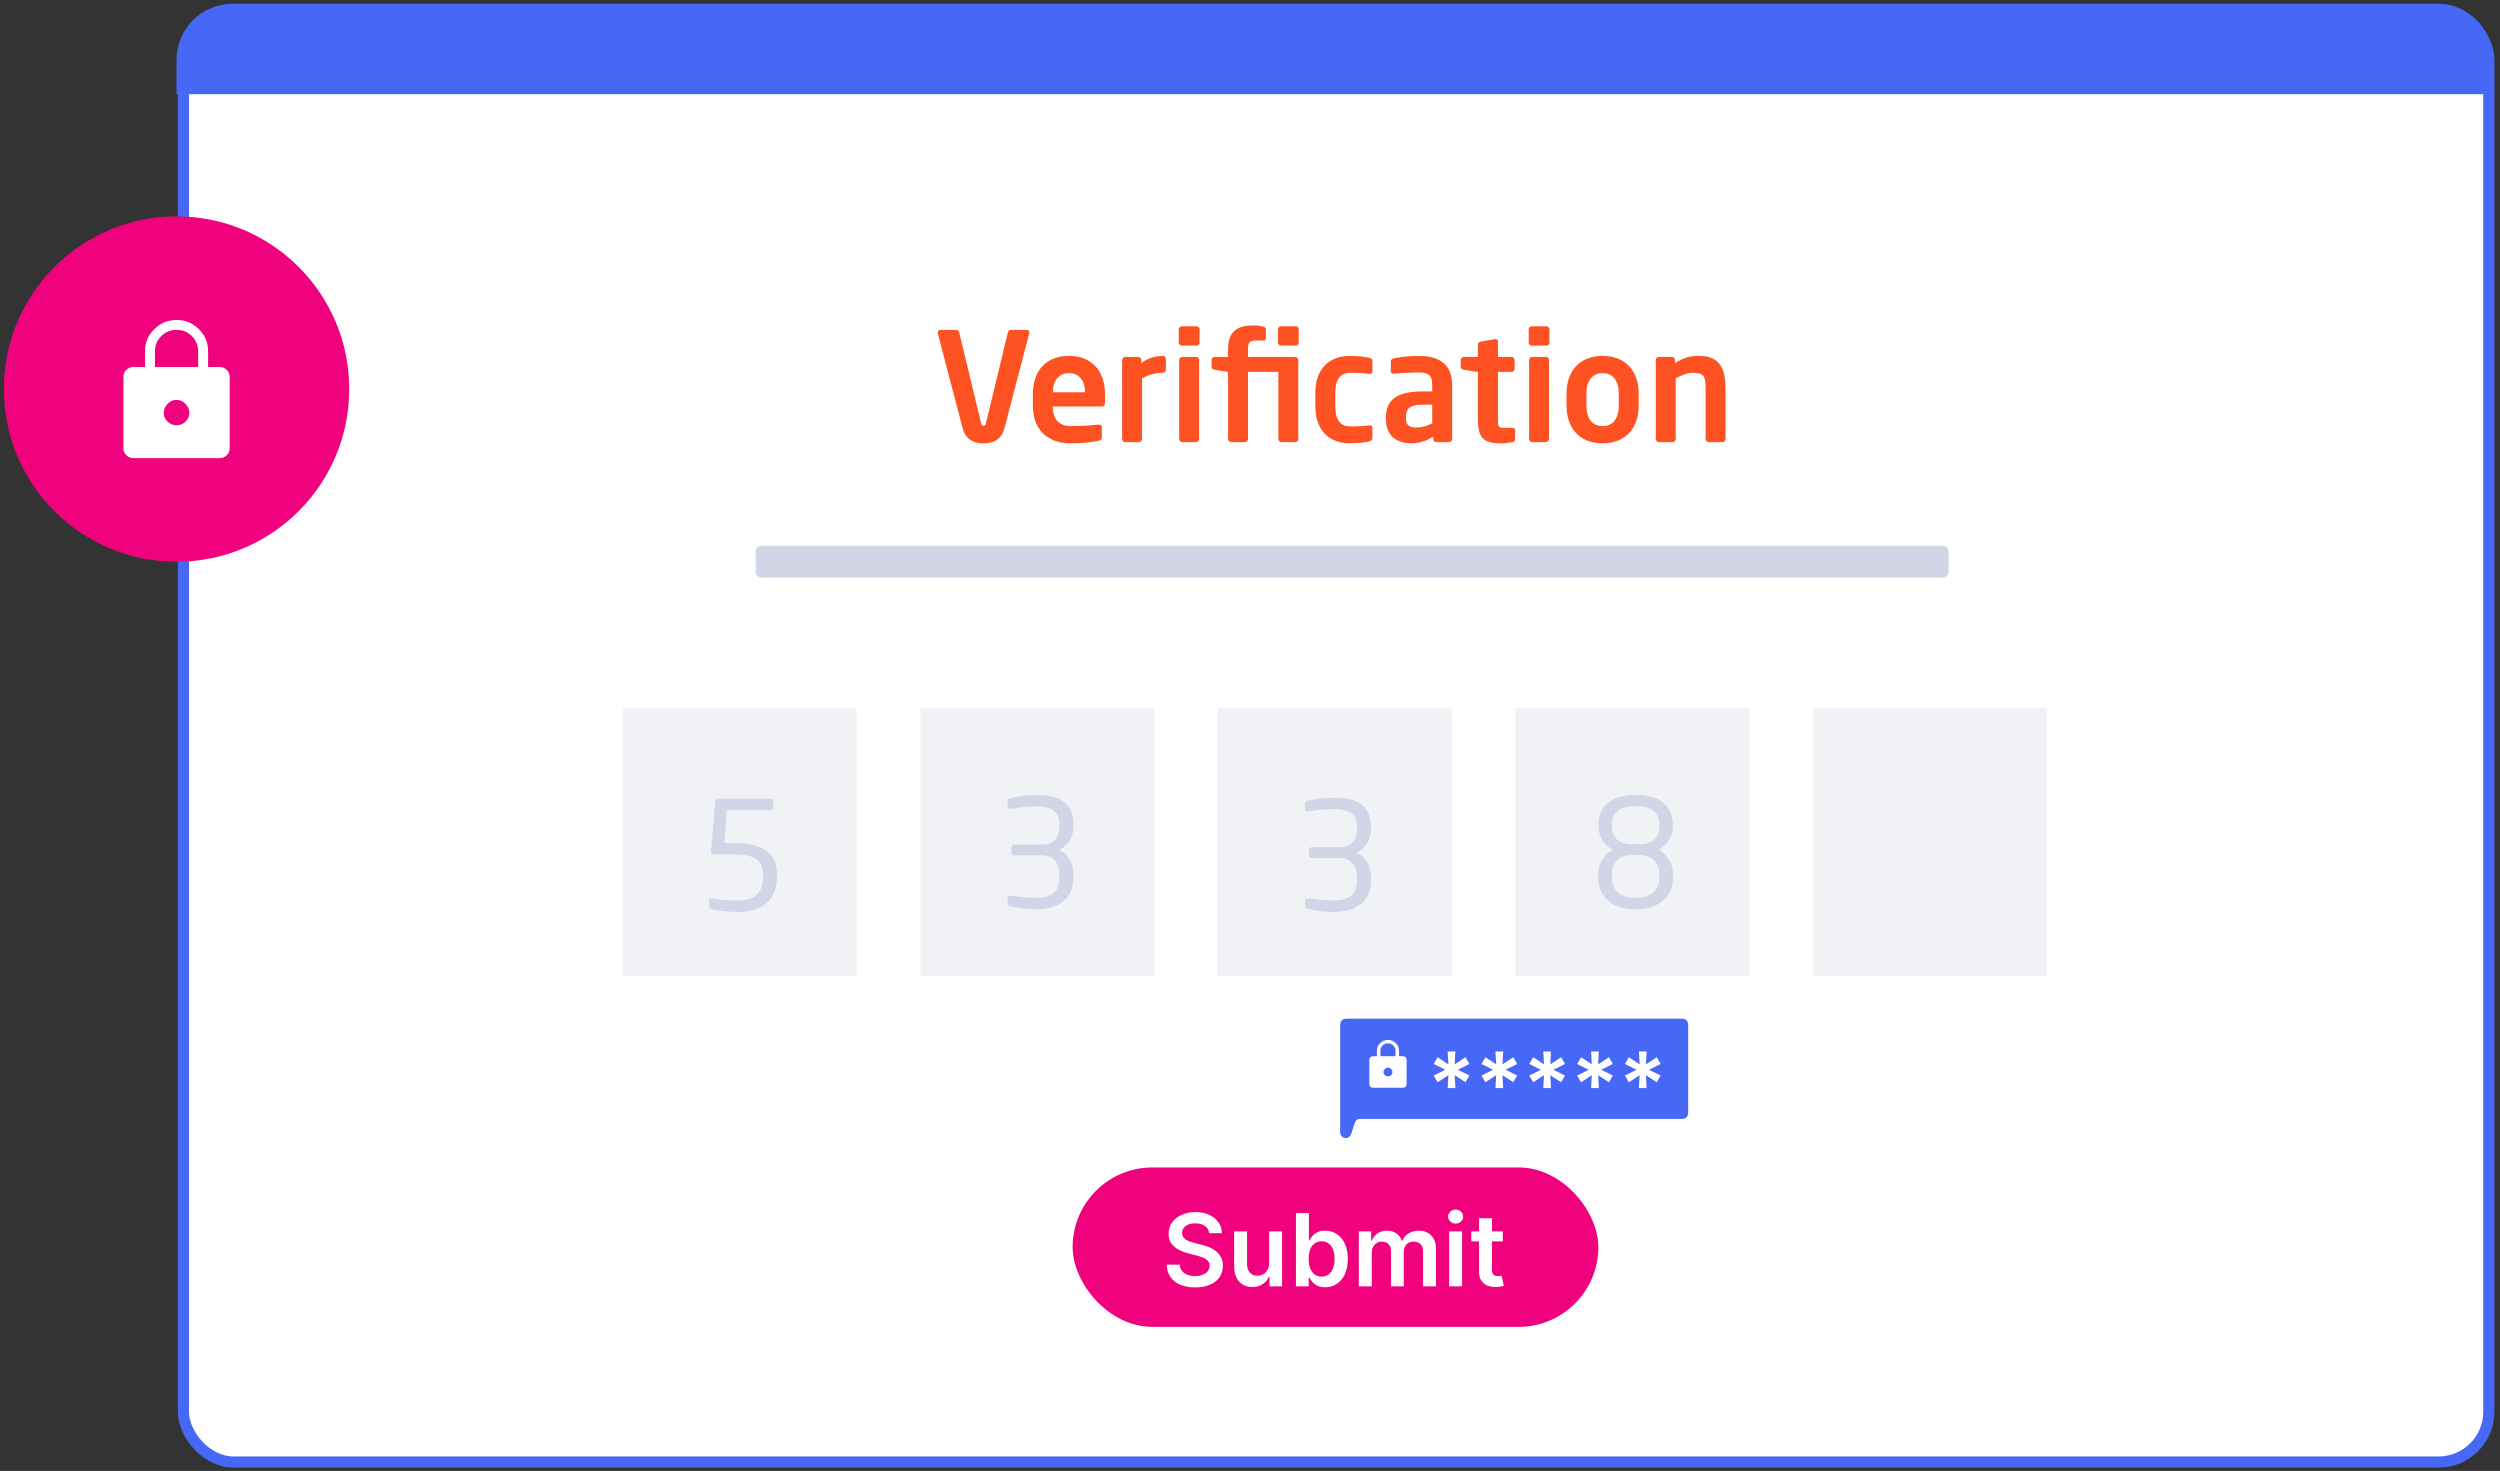 <svg width="447" height="263" viewBox="0 0 447 263" fill="none" xmlns="http://www.w3.org/2000/svg">
<rect x="0" y="0" width="447" height="263" fill="#333333" stroke="none"/>
<rect x="32.797" y="1.687" width="412.208" height="259.73" rx="9" fill="white" stroke="#4767F6" stroke-width="2"/>
<rect x="191.785" y="208.741" width="94" height="28.5" rx="14.25" fill="#F0027F"/>
<path d="M216.191 220.499C216.131 219.941 215.88 219.506 215.436 219.195C214.998 218.884 214.426 218.728 213.723 218.728C213.229 218.728 212.805 218.803 212.451 218.952C212.098 219.101 211.827 219.303 211.64 219.559C211.452 219.815 211.356 220.107 211.352 220.435C211.352 220.708 211.414 220.944 211.537 221.144C211.665 221.345 211.838 221.515 212.055 221.656C212.272 221.792 212.513 221.907 212.777 222.001C213.042 222.095 213.308 222.173 213.576 222.237L214.804 222.544C215.298 222.659 215.773 222.815 216.229 223.011C216.689 223.207 217.1 223.454 217.463 223.752C217.829 224.051 218.119 224.411 218.332 224.833C218.545 225.254 218.652 225.749 218.652 226.316C218.652 227.083 218.456 227.758 218.064 228.342C217.672 228.921 217.105 229.375 216.363 229.703C215.626 230.027 214.733 230.189 213.685 230.189C212.667 230.189 211.782 230.031 211.032 229.716C210.287 229.401 209.703 228.941 209.281 228.335C208.863 227.73 208.637 226.993 208.603 226.124H210.936C210.971 226.58 211.111 226.959 211.358 227.262C211.605 227.564 211.927 227.79 212.324 227.939C212.724 228.088 213.172 228.163 213.666 228.163C214.181 228.163 214.633 228.086 215.021 227.933C215.413 227.775 215.72 227.558 215.941 227.281C216.163 226.999 216.276 226.671 216.28 226.296C216.276 225.955 216.176 225.674 215.98 225.453C215.784 225.227 215.509 225.039 215.155 224.89C214.806 224.737 214.397 224.6 213.928 224.481L212.439 224.098C211.36 223.821 210.508 223.401 209.882 222.838C209.26 222.272 208.949 221.519 208.949 220.582C208.949 219.811 209.157 219.135 209.575 218.556C209.997 217.976 210.57 217.526 211.294 217.207C212.019 216.883 212.839 216.721 213.755 216.721C214.684 216.721 215.498 216.883 216.197 217.207C216.9 217.526 217.452 217.972 217.853 218.543C218.253 219.11 218.46 219.762 218.473 220.499H216.191ZM226.921 225.862V220.173H229.235V229.991H226.992V228.246H226.889C226.668 228.796 226.303 229.245 225.796 229.595C225.294 229.944 224.673 230.119 223.936 230.119C223.293 230.119 222.724 229.976 222.23 229.691C221.74 229.401 221.356 228.981 221.079 228.431C220.802 227.877 220.664 227.208 220.664 226.424V220.173H222.977V226.066C222.977 226.688 223.148 227.183 223.489 227.549C223.83 227.916 224.277 228.099 224.831 228.099C225.172 228.099 225.502 228.016 225.822 227.85C226.142 227.683 226.404 227.436 226.608 227.108C226.817 226.776 226.921 226.36 226.921 225.862ZM231.717 229.991V216.9H234.031V221.796H234.127C234.246 221.558 234.414 221.304 234.632 221.036C234.849 220.763 235.143 220.531 235.514 220.339C235.885 220.143 236.358 220.045 236.933 220.045C237.691 220.045 238.375 220.239 238.985 220.627C239.598 221.01 240.084 221.579 240.442 222.333C240.804 223.083 240.985 224.004 240.985 225.095C240.985 226.173 240.809 227.089 240.455 227.843C240.101 228.598 239.62 229.173 239.01 229.569C238.401 229.965 237.711 230.164 236.939 230.164C236.377 230.164 235.91 230.07 235.539 229.882C235.169 229.695 234.87 229.469 234.645 229.205C234.423 228.936 234.25 228.683 234.127 228.444H233.993V229.991H231.717ZM233.986 225.082C233.986 225.717 234.076 226.273 234.255 226.75C234.438 227.227 234.7 227.6 235.041 227.869C235.386 228.133 235.804 228.265 236.294 228.265C236.805 228.265 237.233 228.129 237.578 227.856C237.924 227.579 238.184 227.202 238.358 226.725C238.537 226.243 238.627 225.696 238.627 225.082C238.627 224.473 238.539 223.931 238.365 223.458C238.19 222.985 237.93 222.615 237.585 222.346C237.24 222.078 236.809 221.943 236.294 221.943C235.799 221.943 235.38 222.073 235.034 222.333C234.689 222.593 234.427 222.958 234.248 223.426C234.074 223.895 233.986 224.447 233.986 225.082ZM242.953 229.991V220.173H245.164V221.841H245.279C245.484 221.279 245.823 220.84 246.296 220.524C246.769 220.205 247.333 220.045 247.99 220.045C248.654 220.045 249.215 220.207 249.671 220.531C250.131 220.85 250.455 221.287 250.642 221.841H250.744C250.962 221.296 251.328 220.861 251.844 220.537C252.364 220.209 252.98 220.045 253.691 220.045C254.595 220.045 255.332 220.33 255.903 220.901C256.474 221.473 256.759 222.306 256.759 223.401V229.991H254.439V223.759C254.439 223.149 254.277 222.704 253.953 222.423C253.629 222.137 253.233 221.995 252.764 221.995C252.206 221.995 251.769 222.169 251.454 222.519C251.143 222.864 250.987 223.313 250.987 223.867V229.991H248.718V223.663C248.718 223.156 248.565 222.751 248.258 222.448C247.955 222.146 247.559 221.995 247.069 221.995C246.737 221.995 246.434 222.08 246.161 222.25C245.889 222.416 245.671 222.653 245.509 222.96C245.347 223.262 245.267 223.616 245.267 224.021V229.991H242.953ZM259.107 229.991V220.173H261.421V229.991H259.107ZM260.27 218.779C259.904 218.779 259.588 218.658 259.324 218.415C259.06 218.168 258.928 217.872 258.928 217.526C258.928 217.177 259.06 216.881 259.324 216.638C259.588 216.391 259.904 216.267 260.27 216.267C260.641 216.267 260.956 216.391 261.216 216.638C261.48 216.881 261.613 217.177 261.613 217.526C261.613 217.872 261.48 218.168 261.216 218.415C260.956 218.658 260.641 218.779 260.27 218.779ZM268.703 220.173V221.963H263.059V220.173H268.703ZM264.452 217.821H266.766V227.038C266.766 227.349 266.813 227.588 266.907 227.754C267.005 227.916 267.133 228.026 267.29 228.086C267.448 228.146 267.623 228.176 267.814 228.176C267.959 228.176 268.091 228.165 268.211 228.144C268.334 228.122 268.428 228.103 268.492 228.086L268.882 229.895C268.758 229.938 268.581 229.985 268.351 230.036C268.126 230.087 267.849 230.117 267.52 230.125C266.941 230.142 266.419 230.055 265.954 229.863C265.49 229.667 265.121 229.365 264.849 228.955C264.58 228.546 264.448 228.035 264.452 227.421V217.821Z" fill="white"/>
<path d="M32.066 10.687C32.066 5.44 36.32 1.187 41.566 1.187H435.774C441.021 1.187 445.274 5.44 445.274 10.687V16.337H32.066V10.687Z" fill="#4767F6" stroke="#4767F6"/>
<path d="M184.064 59.448C184.064 59.502 184.037 59.529 184.037 59.583L179.609 76.512C178.961 79.023 177.017 79.266 175.856 79.266C174.695 79.266 172.751 79.023 172.103 76.512L167.675 59.583C167.675 59.529 167.648 59.502 167.648 59.448C167.648 59.178 167.864 58.989 168.134 58.989H170.996C171.239 58.989 171.455 59.205 171.509 59.448L175.424 75.675C175.505 75.999 175.586 76.107 175.856 76.107C176.126 76.107 176.207 75.999 176.288 75.675L180.203 59.448C180.257 59.205 180.473 58.989 180.716 58.989H183.578C183.848 58.989 184.064 59.178 184.064 59.448ZM197.576 72.003C197.576 72.435 197.414 72.678 197.036 72.678H188.234V72.759C188.234 74.325 188.882 76.188 191.474 76.188C193.445 76.188 195.308 76.026 196.442 75.918C196.469 75.918 196.496 75.918 196.523 75.918C196.793 75.918 197.009 76.053 197.009 76.323V78.105C197.009 78.537 196.928 78.726 196.442 78.807C194.687 79.131 193.634 79.266 191.204 79.266C188.504 79.266 184.67 77.808 184.67 72.489V70.491C184.67 66.279 187.019 63.633 191.15 63.633C195.308 63.633 197.576 66.468 197.576 70.491V72.003ZM193.985 70.14V70.032C193.985 67.926 192.824 66.711 191.15 66.711C189.476 66.711 188.261 67.899 188.261 70.032V70.14H193.985ZM208.463 66.117C208.463 66.414 208.22 66.657 207.923 66.657C206.465 66.657 205.331 67.035 204.197 67.629V78.483C204.197 78.78 203.954 79.05 203.657 79.05H201.173C200.876 79.05 200.633 78.78 200.633 78.483V64.362C200.633 64.065 200.876 63.822 201.173 63.822H203.522C203.819 63.822 204.062 64.065 204.062 64.362V64.929C205.385 63.903 206.843 63.633 207.923 63.633C208.22 63.633 208.463 63.876 208.463 64.173V66.117ZM214.484 61.257C214.484 61.554 214.241 61.797 213.944 61.797H211.325C211.028 61.797 210.758 61.554 210.758 61.257V58.881C210.758 58.584 211.028 58.341 211.325 58.341H213.944C214.241 58.341 214.484 58.584 214.484 58.881V61.257ZM214.403 78.483C214.403 78.78 214.16 79.05 213.863 79.05H211.379C211.082 79.05 210.839 78.78 210.839 78.483V64.362C210.839 64.065 211.082 63.822 211.379 63.822H213.863C214.16 63.822 214.403 64.065 214.403 64.362V78.483ZM226.353 60.42C226.353 60.744 226.137 60.879 225.948 60.879H224.733C223.437 60.879 223.14 61.176 223.14 62.499V63.822H231.591C231.888 63.822 232.131 64.065 232.131 64.362V78.483C232.131 78.78 231.888 79.05 231.591 79.05H229.107C228.81 79.05 228.567 78.78 228.567 78.483V66.495H223.14V78.483C223.14 78.78 222.897 79.05 222.6 79.05H220.143C219.846 79.05 219.576 78.78 219.576 78.483V66.495L217.173 66.117C216.876 66.063 216.633 65.901 216.633 65.604V64.362C216.633 64.065 216.876 63.822 217.173 63.822H219.576V62.499C219.576 59.016 221.439 58.179 224.247 58.179C224.895 58.179 225.354 58.287 225.867 58.395C226.083 58.449 226.353 58.584 226.353 58.827V60.42ZM232.212 61.257C232.212 61.554 231.969 61.797 231.672 61.797H229.053C228.756 61.797 228.486 61.554 228.486 61.257V58.881C228.486 58.584 228.756 58.341 229.053 58.341H231.672C231.969 58.341 232.212 58.584 232.212 58.881V61.257ZM245.394 78.213C245.394 78.645 245.286 78.807 244.827 78.915C244.206 79.077 242.991 79.266 241.344 79.266C237.834 79.266 235.188 77.106 235.188 72.705V70.194C235.188 65.793 237.834 63.633 241.344 63.633C242.991 63.633 244.206 63.822 244.827 63.984C245.286 64.092 245.394 64.254 245.394 64.686V66.441C245.394 66.711 245.178 66.846 244.908 66.846C244.881 66.846 244.854 66.846 244.827 66.846C243.747 66.711 243.099 66.657 241.344 66.657C240.075 66.657 238.752 67.386 238.752 70.194V72.705C238.752 75.513 240.075 76.242 241.344 76.242C243.099 76.242 243.747 76.188 244.827 76.053C244.854 76.053 244.881 76.053 244.908 76.053C245.178 76.053 245.394 76.188 245.394 76.458V78.213ZM259.644 78.51C259.644 78.807 259.401 79.05 259.104 79.05H256.809C256.512 79.05 256.269 78.807 256.269 78.51V78.078C255.027 78.834 253.758 79.266 252.462 79.266C250.221 79.266 247.791 78.402 247.791 74.757V74.649C247.791 71.571 249.681 69.978 254.379 69.978H256.08V68.79C256.08 67.035 255.297 66.603 253.704 66.603C251.976 66.603 250.194 66.711 249.303 66.819C249.249 66.819 249.195 66.819 249.168 66.819C248.898 66.819 248.682 66.738 248.682 66.36V64.632C248.682 64.335 248.844 64.146 249.195 64.065C250.275 63.849 251.841 63.633 253.704 63.633C257.538 63.633 259.644 65.334 259.644 68.79V78.51ZM256.08 75.675V72.354H254.379C251.922 72.354 251.382 73.137 251.382 74.649V74.757C251.382 76.08 251.976 76.431 253.326 76.431C254.298 76.431 255.297 76.107 256.08 75.675ZM270.89 78.591C270.89 78.861 270.728 79.023 270.377 79.077C269.729 79.185 269.135 79.266 268.541 79.266C265.49 79.266 264.248 78.591 264.248 74.973V66.495L261.71 66.117C261.413 66.063 261.17 65.874 261.17 65.577V64.362C261.17 64.065 261.413 63.822 261.71 63.822H264.248V61.608C264.248 61.311 264.491 61.122 264.788 61.068L267.299 60.636C267.326 60.636 267.38 60.636 267.407 60.636C267.65 60.636 267.839 60.771 267.839 61.041V63.822H270.269C270.566 63.822 270.809 64.065 270.809 64.362V65.955C270.809 66.252 270.566 66.495 270.269 66.495H267.839V74.973C267.839 76.323 267.92 76.485 268.892 76.485H270.323C270.674 76.485 270.89 76.62 270.89 76.89V78.591ZM277.053 61.257C277.053 61.554 276.81 61.797 276.513 61.797H273.894C273.597 61.797 273.327 61.554 273.327 61.257V58.881C273.327 58.584 273.597 58.341 273.894 58.341H276.513C276.81 58.341 277.053 58.584 277.053 58.881V61.257ZM276.972 78.483C276.972 78.78 276.729 79.05 276.432 79.05H273.948C273.651 79.05 273.408 78.78 273.408 78.483V64.362C273.408 64.065 273.651 63.822 273.948 63.822H276.432C276.729 63.822 276.972 64.065 276.972 64.362V78.483ZM292.999 72.543C292.999 76.404 290.785 79.266 286.546 79.266C282.307 79.266 280.093 76.404 280.093 72.543V70.356C280.093 66.495 282.307 63.633 286.546 63.633C290.785 63.633 292.999 66.495 292.999 70.356V72.543ZM289.435 72.543V70.356C289.435 68.142 288.436 66.711 286.546 66.711C284.656 66.711 283.657 68.142 283.657 70.356V72.543C283.657 74.757 284.656 76.188 286.546 76.188C288.436 76.188 289.435 74.757 289.435 72.543ZM308.53 78.483C308.53 78.78 308.287 79.05 307.99 79.05H305.506C305.209 79.05 304.966 78.78 304.966 78.483V69.681C304.966 67.332 304.75 66.657 302.671 66.657C301.753 66.657 300.754 67.035 299.62 67.629V78.483C299.62 78.78 299.377 79.05 299.08 79.05H296.596C296.299 79.05 296.056 78.78 296.056 78.483V64.362C296.056 64.065 296.299 63.822 296.596 63.822H298.945C299.242 63.822 299.485 64.065 299.485 64.362V64.929C301.051 63.93 302.077 63.633 303.859 63.633C307.747 63.633 308.53 66.252 308.53 69.681V78.483Z" fill="#FF5223"/>
<rect x="111.367" y="126.564" width="41.801" height="47.976" fill="#F1F2F6"/>
<rect x="164.566" y="126.564" width="41.801" height="47.976" fill="#F1F2F6"/>
<rect x="217.77" y="126.564" width="41.801" height="47.976" fill="#F1F2F6"/>
<rect x="270.969" y="126.564" width="41.801" height="47.976" fill="#F1F2F6"/>
<rect x="324.172" y="126.564" width="41.801" height="47.976" fill="#F1F2F6"/>
<path d="M138.924 156.763C138.924 160.759 136.413 163.054 132.039 163.054C130.284 163.054 128.637 162.892 127.287 162.568C126.99 162.487 126.774 162.379 126.774 162.028V161.029C126.774 160.759 126.936 160.624 127.179 160.624C127.233 160.624 127.26 160.624 127.314 160.624C129.015 160.921 130.689 161.002 132.039 161.002C135.09 161.002 136.44 159.517 136.44 156.763V156.358C136.44 153.658 134.766 152.74 130.797 152.74H127.557C127.314 152.74 127.125 152.524 127.125 152.281V152.254L127.881 143.263C127.908 142.993 128.151 142.804 128.421 142.804H137.709C138.006 142.804 138.249 142.966 138.249 143.263V144.451C138.249 144.748 138.006 144.883 137.709 144.883H129.96L129.528 150.715H130.797C135.819 150.715 138.924 152.038 138.924 156.358V156.763Z" fill="#D1D5E5"/>
<path d="M191.934 156.8C191.934 160.85 189.153 162.578 185.211 162.578C183.51 162.578 181.944 162.335 180.648 162.038C180.378 161.984 180.135 161.795 180.135 161.525V160.607C180.135 160.31 180.324 160.148 180.594 160.148C180.621 160.148 180.648 160.148 180.675 160.148C182.295 160.364 183.942 160.526 185.211 160.526C188.154 160.526 189.423 159.392 189.423 156.8V156.233C189.423 154.802 188.721 152.939 186.264 152.939H181.35C181.053 152.939 180.837 152.75 180.837 152.453V151.508C180.837 151.211 181.053 150.995 181.35 150.995H186.264C188.856 150.995 189.423 149.213 189.423 147.782V147.404C189.423 145.19 188.262 144.191 185.211 144.191C183.645 144.191 182.43 144.38 180.675 144.596C180.648 144.596 180.621 144.596 180.594 144.596C180.324 144.596 180.135 144.434 180.135 144.137V143.192C180.135 142.949 180.378 142.733 180.648 142.679C181.944 142.409 183.483 142.139 185.211 142.139C189.234 142.139 191.934 143.408 191.934 147.404V147.782C191.934 149.591 191.043 151.157 189.369 151.994C191.286 152.939 191.934 154.667 191.934 156.233V156.8Z" fill="#D1D5E5"/>
<path d="M245.137 157.276C245.137 161.326 242.356 163.054 238.414 163.054C236.713 163.054 235.147 162.811 233.851 162.514C233.581 162.46 233.338 162.271 233.338 162.001V161.083C233.338 160.786 233.527 160.624 233.797 160.624C233.824 160.624 233.851 160.624 233.878 160.624C235.498 160.84 237.145 161.002 238.414 161.002C241.357 161.002 242.626 159.868 242.626 157.276V156.709C242.626 155.278 241.924 153.415 239.467 153.415H234.553C234.256 153.415 234.04 153.226 234.04 152.929V151.984C234.04 151.687 234.256 151.471 234.553 151.471H239.467C242.059 151.471 242.626 149.689 242.626 148.258V147.88C242.626 145.666 241.465 144.667 238.414 144.667C236.848 144.667 235.633 144.856 233.878 145.072C233.851 145.072 233.824 145.072 233.797 145.072C233.527 145.072 233.338 144.91 233.338 144.613V143.668C233.338 143.425 233.581 143.209 233.851 143.155C235.147 142.885 236.686 142.615 238.414 142.615C242.437 142.615 245.137 143.884 245.137 147.88V148.258C245.137 150.067 244.246 151.633 242.572 152.47C244.489 153.415 245.137 155.143 245.137 156.709V157.276Z" fill="#D1D5E5"/>
<path d="M299.147 156.8C299.147 160.742 296.177 162.578 292.586 162.578H292.316C288.725 162.578 285.755 160.742 285.755 156.8V156.287C285.755 154.64 286.673 152.858 288.374 151.913C286.673 151.049 285.809 149.483 285.809 147.701V147.458C285.809 143.732 288.617 142.139 292.316 142.139H292.586C296.285 142.139 299.093 143.732 299.093 147.458V147.701C299.093 149.483 298.229 151.049 296.528 151.913C298.229 152.858 299.147 154.64 299.147 156.287V156.8ZM296.717 147.701V147.458C296.717 145.298 295.259 144.137 292.586 144.137H292.316C289.643 144.137 288.185 145.298 288.185 147.458V147.701C288.185 149.375 289.13 150.941 291.614 150.941H293.288C295.772 150.941 296.717 149.375 296.717 147.701ZM296.69 156.8V156.287C296.69 154.748 295.772 152.885 293.288 152.885H291.614C289.13 152.885 288.212 154.748 288.212 156.287V156.8C288.212 159.122 289.643 160.526 292.316 160.526H292.586C295.259 160.526 296.69 159.122 296.69 156.8Z" fill="#D1D5E5"/>
<path d="M240.121 183.14C240.121 182.864 240.345 182.64 240.621 182.64H300.847C301.123 182.64 301.347 182.864 301.347 183.14V199.06C301.347 199.337 301.123 199.56 300.847 199.56H243.195C242.547 199.56 241.972 199.977 241.77 200.593L241.096 202.645C240.919 203.186 240.121 203.058 240.121 202.489V183.14Z" fill="white"/>
<path d="M240.121 183.14C240.121 182.864 240.345 182.64 240.621 182.64H300.847C301.123 182.64 301.347 182.864 301.347 183.14V199.06C301.347 199.337 301.123 199.56 300.847 199.56H243.195C242.547 199.56 241.972 199.977 241.77 200.593L241.096 202.645C240.919 203.186 240.121 203.058 240.121 202.489V183.14Z" fill="#4767F6"/>
<path d="M240.121 183.14C240.121 182.864 240.345 182.64 240.621 182.64H300.847C301.123 182.64 301.347 182.864 301.347 183.14V199.06C301.347 199.337 301.123 199.56 300.847 199.56H243.195C242.547 199.56 241.972 199.977 241.77 200.593L241.096 202.645C240.919 203.186 240.121 203.058 240.121 202.489V183.14Z" stroke="#4767F6"/>
<path d="M267.388 194.546L267.518 192.245L265.587 193.512L264.893 192.307L266.956 191.273L264.893 190.239L265.587 189.034L267.518 190.301L267.388 188H268.768L268.643 190.301L270.575 189.034L271.268 190.239L269.2 191.273L271.268 192.307L270.575 193.512L268.643 192.245L268.768 194.546H267.388Z" fill="white"/>
<path d="M258.841 194.546L258.972 192.245L257.04 193.512L256.347 192.307L258.409 191.273L256.347 190.239L257.04 189.034L258.972 190.301L258.841 188H260.222L260.097 190.301L262.028 189.034L262.722 190.239L260.653 191.273L262.722 192.307L262.028 193.512L260.097 192.245L260.222 194.546H258.841Z" fill="white"/>
<path d="M275.939 194.546L276.069 192.245L274.137 193.512L273.444 192.307L275.507 191.273L273.444 190.239L274.137 189.034L276.069 190.301L275.939 188H277.319L277.194 190.301L279.126 189.034L279.819 190.239L277.751 191.273L279.819 192.307L279.126 193.512L277.194 192.245L277.319 194.546H275.939Z" fill="white"/>
<path d="M284.489 194.546L284.62 192.245L282.688 193.512L281.995 192.307L284.058 191.273L281.995 190.239L282.688 189.034L284.62 190.301L284.489 188H285.87L285.745 190.301L287.677 189.034L288.37 190.239L286.302 191.273L288.37 192.307L287.677 193.512L285.745 192.245L285.87 194.546H284.489Z" fill="white"/>
<path d="M293.036 194.546L293.167 192.245L291.235 193.512L290.542 192.307L292.604 191.273L290.542 190.239L291.235 189.034L293.167 190.301L293.036 188H294.417L294.292 190.301L296.224 189.034L296.917 190.239L294.849 191.273L296.917 192.307L296.224 193.512L294.292 192.245L294.417 194.546H293.036Z" fill="white"/>
<path d="M245.467 194.49C245.296 194.49 245.149 194.431 245.027 194.311C244.905 194.191 244.844 194.048 244.844 193.88V189.462C244.844 189.294 244.905 189.15 245.027 189.031C245.149 188.911 245.296 188.851 245.467 188.851H246.195V187.874C246.195 187.339 246.387 186.883 246.772 186.506C247.158 186.129 247.623 185.94 248.17 185.94C248.716 185.94 249.182 186.129 249.566 186.506C249.951 186.883 250.143 187.339 250.143 187.874V188.851H250.87C251.042 188.851 251.189 188.911 251.311 189.031C251.433 189.15 251.494 189.294 251.494 189.462V193.88C251.494 194.048 251.433 194.191 251.311 194.311C251.189 194.431 251.042 194.49 250.87 194.49H245.467ZM248.171 192.455C248.391 192.455 248.579 192.38 248.735 192.23C248.891 192.081 248.969 191.901 248.969 191.691C248.969 191.488 248.89 191.303 248.733 191.136C248.576 190.97 248.388 190.887 248.167 190.887C247.947 190.887 247.758 190.97 247.603 191.136C247.447 191.303 247.369 191.489 247.369 191.696C247.369 191.903 247.447 192.081 247.604 192.231C247.761 192.38 247.95 192.455 248.171 192.455ZM246.818 188.851H249.52V187.874C249.52 187.507 249.388 187.194 249.126 186.937C248.864 186.68 248.545 186.551 248.17 186.551C247.795 186.551 247.476 186.68 247.213 186.937C246.95 187.194 246.818 187.507 246.818 187.874V188.851Z" fill="white"/>
<rect x="135.121" y="97.589" width="213.279" height="5.7" rx="1" fill="#D1D5E6"/>
<circle cx="31.567" cy="69.563" r="30.876" fill="#F0027F"/>
<path d="M23.848 81.913C23.358 81.913 22.939 81.741 22.59 81.395C22.241 81.05 22.066 80.634 22.066 80.149V67.387C22.066 66.902 22.241 66.487 22.59 66.141C22.939 65.796 23.358 65.623 23.848 65.623H25.926V62.8C25.926 61.254 26.476 59.937 27.577 58.847C28.677 57.758 30.008 57.213 31.57 57.213C33.131 57.213 34.461 57.758 35.56 58.847C36.658 59.937 37.207 61.254 37.207 62.8V65.623H39.285C39.775 65.623 40.195 65.796 40.544 66.141C40.892 66.487 41.067 66.902 41.067 67.387V80.149C41.067 80.634 40.892 81.05 40.544 81.395C40.195 81.741 39.775 81.913 39.285 81.913H23.848ZM31.572 76.032C32.202 76.032 32.739 75.816 33.185 75.385C33.63 74.953 33.853 74.433 33.853 73.827C33.853 73.239 33.628 72.705 33.18 72.224C32.731 71.744 32.192 71.504 31.562 71.504C30.932 71.504 30.394 71.744 29.949 72.224C29.503 72.705 29.281 73.244 29.281 73.842C29.281 74.439 29.505 74.954 29.954 75.385C30.402 75.817 30.942 76.032 31.572 76.032ZM27.707 65.623H35.426V62.8C35.426 61.738 35.051 60.836 34.301 60.092C33.552 59.349 32.641 58.977 31.57 58.977C30.499 58.977 29.587 59.349 28.835 60.092C28.083 60.836 27.707 61.738 27.707 62.8V65.623Z" fill="white"/>
</svg>
